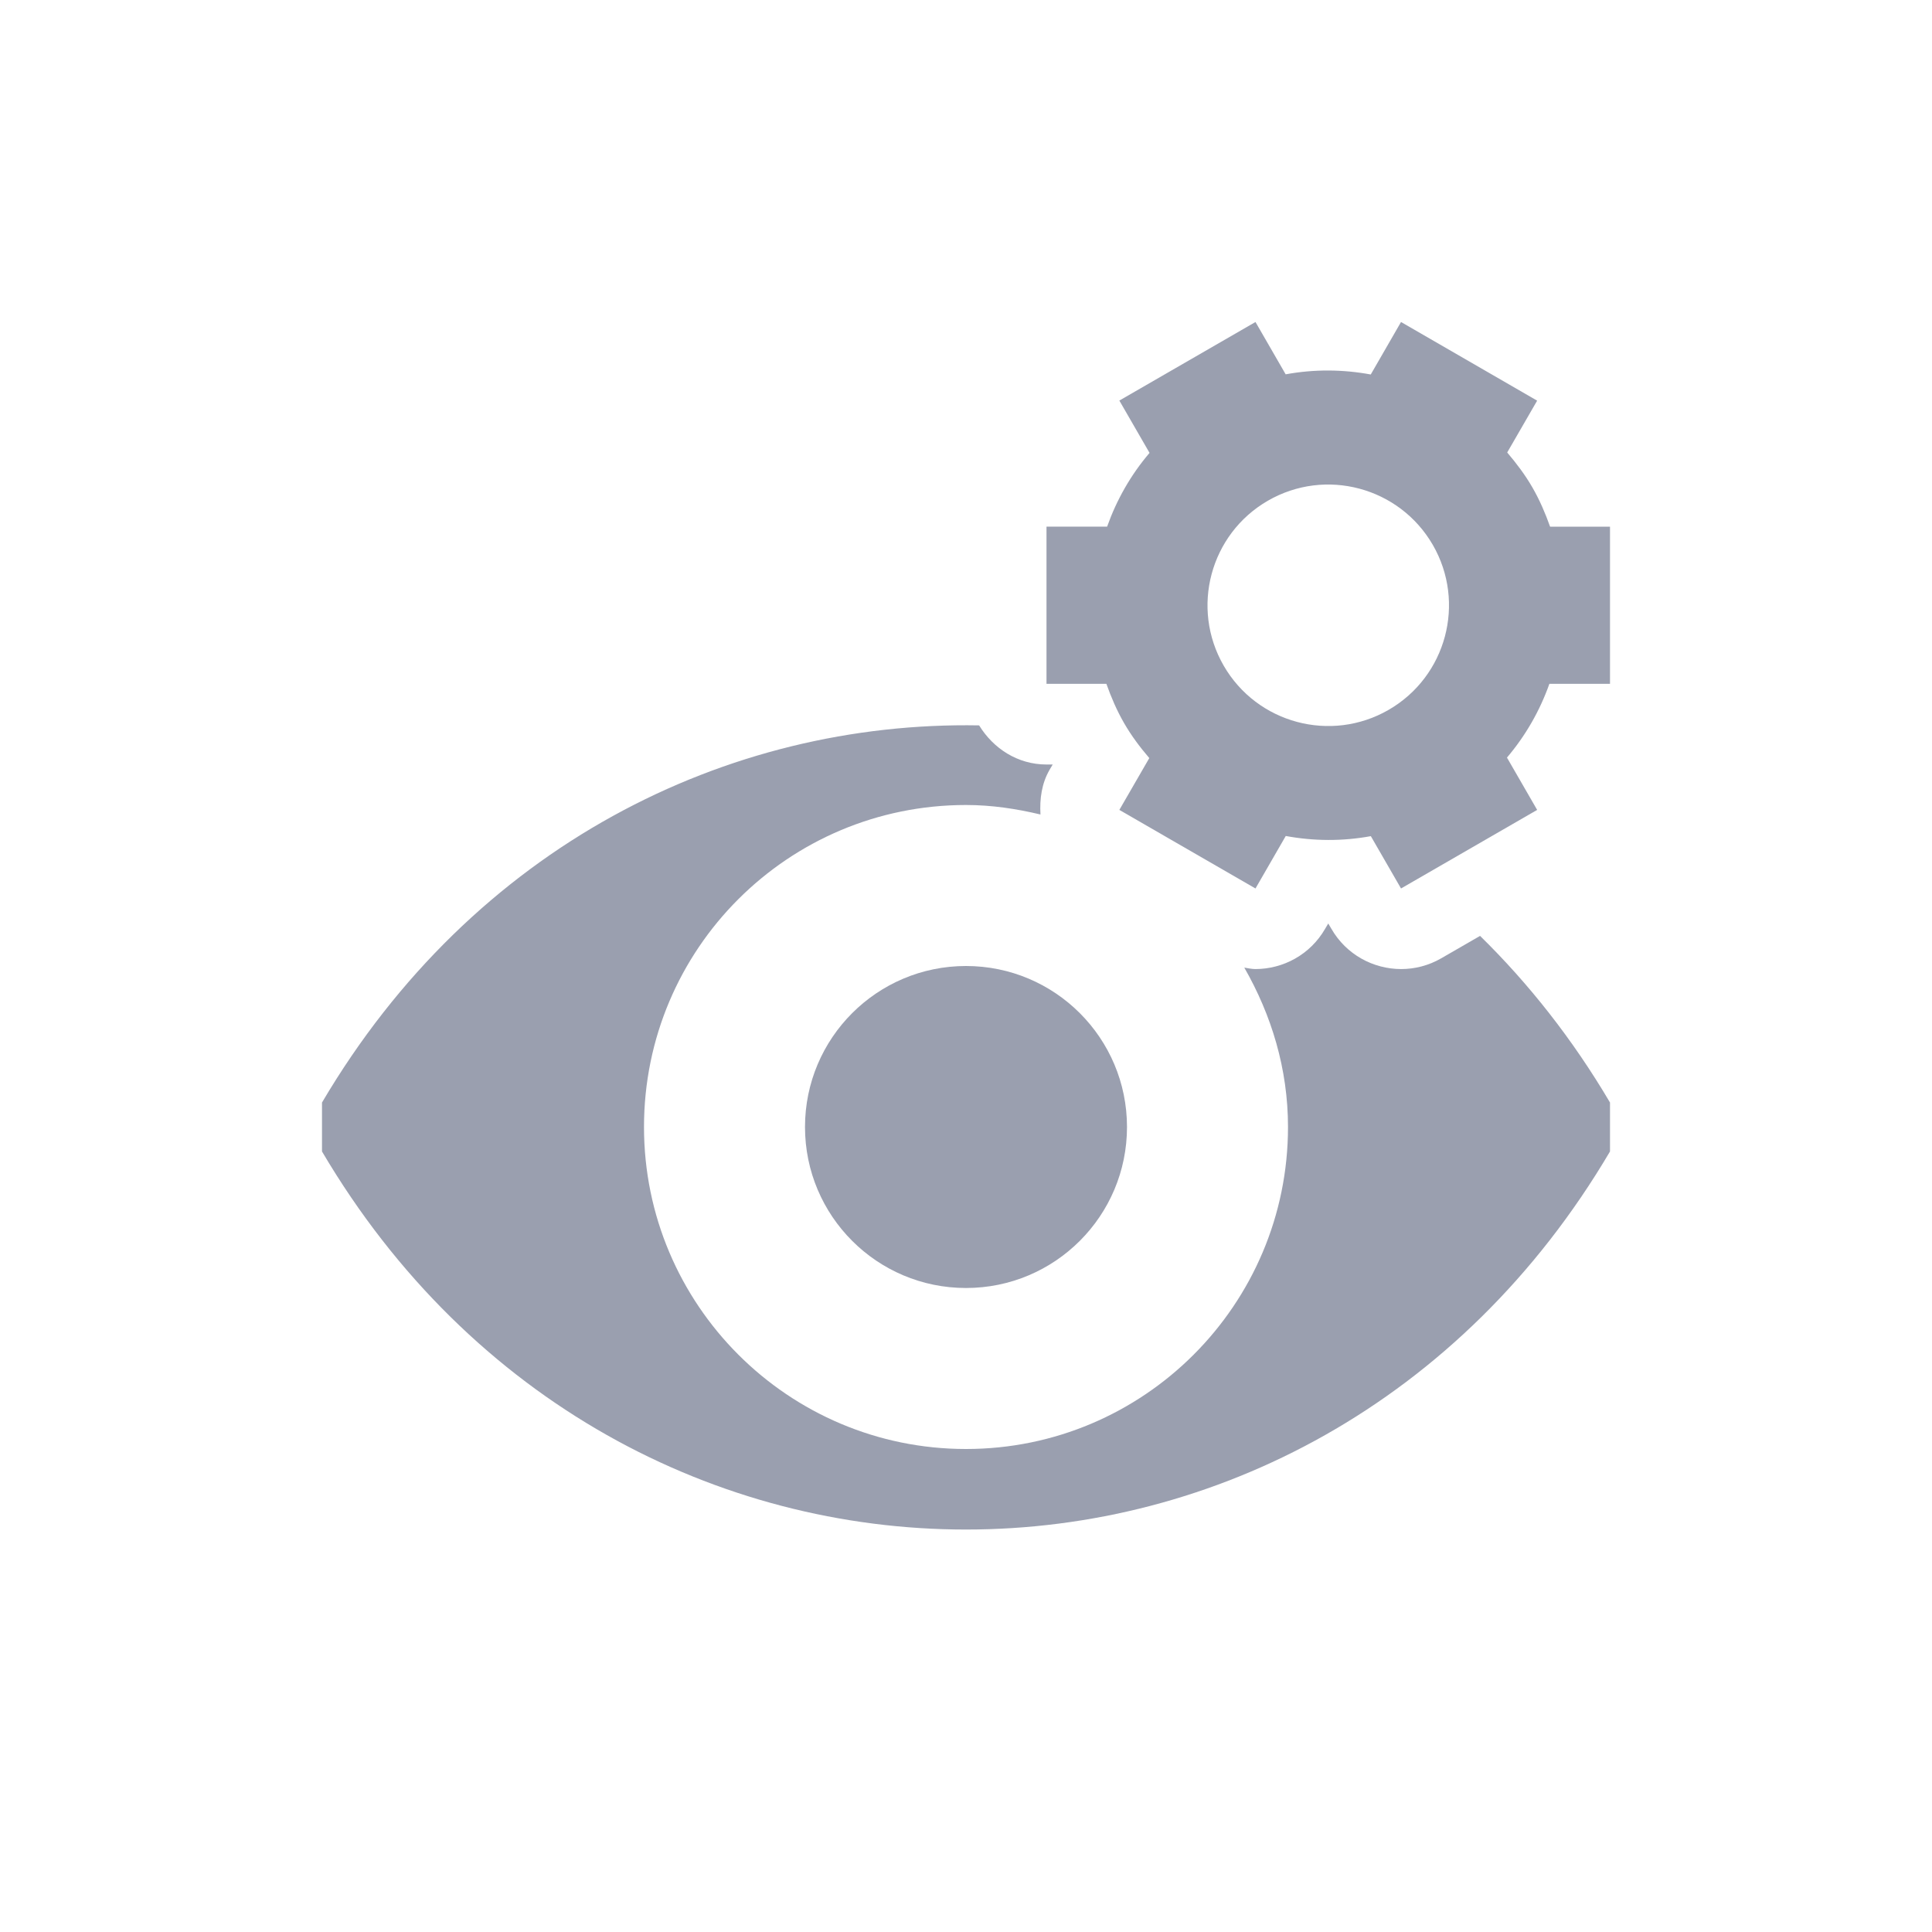 <?xml version="1.0" encoding="utf-8"?>
<!DOCTYPE svg PUBLIC "-//W3C//DTD SVG 1.1//EN" "http://www.w3.org/Graphics/SVG/1.1/DTD/svg11.dtd">
<svg version="1.1" id="img" xmlns="http://www.w3.org/2000/svg" xmlns:xlink="http://www.w3.org/1999/xlink" x="0px" y="0px"
	 width="24px" height="24px" viewBox="0 0 24 24" style="enable-background:new 0 0 24 24;" xml:space="preserve">
<g id="visualizer.inactive">
	<circle style="fill:#9A9FAF;" cx="12" cy="14" r="2"/>
	<path style="fill:#9A9FAF;" d="M18.386,11.626l-0.482,0.278c-0.157,0.091-0.329,0.134-0.498,0.134c-0.346,0-0.682-0.179-0.867-0.5
		L16.5,11.472l-0.039,0.066c-0.185,0.321-0.521,0.5-0.867,0.5c-0.046,0-0.092-0.011-0.137-0.018C15.793,12.606,16,13.275,16,14
		c0,2.208-1.792,4-4,4c-2.208,0-4-1.792-4-4c0-2.214,1.792-4,4-4c0.32,0,0.627,0.047,0.925,0.118
		c-0.011-0.193,0.015-0.386,0.113-0.555l0.039-0.066H13c-0.36,0-0.661-0.2-0.837-0.486C9.032,8.954,5.879,10.51,4,13.696V14v0.304
		c3.692,6.262,12.308,6.262,16,0V14v-0.304C19.534,12.906,18.989,12.217,18.386,11.626z"/>
	<g>
		<path style="fill:#9A9FAF;" d="M19.256,6.543c-0.059-0.166-0.129-0.33-0.22-0.488c-0.091-0.158-0.199-0.3-0.313-0.434l0.372-0.644
			L17.404,4l-0.376,0.652c-0.347-0.064-0.703-0.067-1.057-0.002L15.596,4l-1.691,0.976l0.375,0.65
			c-0.234,0.274-0.409,0.584-0.527,0.916H13v1.953h0.744c0.059,0.166,0.129,0.33,0.22,0.488c0.091,0.158,0.198,0.3,0.313,0.434
			l-0.372,0.644l1.691,0.976l0.376-0.652c0.347,0.064,0.703,0.067,1.057,0.002l0.375,0.65l1.691-0.976l-0.375-0.65
			c0.233-0.274,0.409-0.584,0.527-0.916H20V6.543H19.256z M17.25,8.818c-0.717,0.414-1.635,0.168-2.049-0.549
			c-0.414-0.717-0.168-1.635,0.549-2.049c0.717-0.414,1.634-0.168,2.049,0.549C18.213,7.487,17.967,8.404,17.25,8.818z"/>
	</g>
</g>
</svg>
